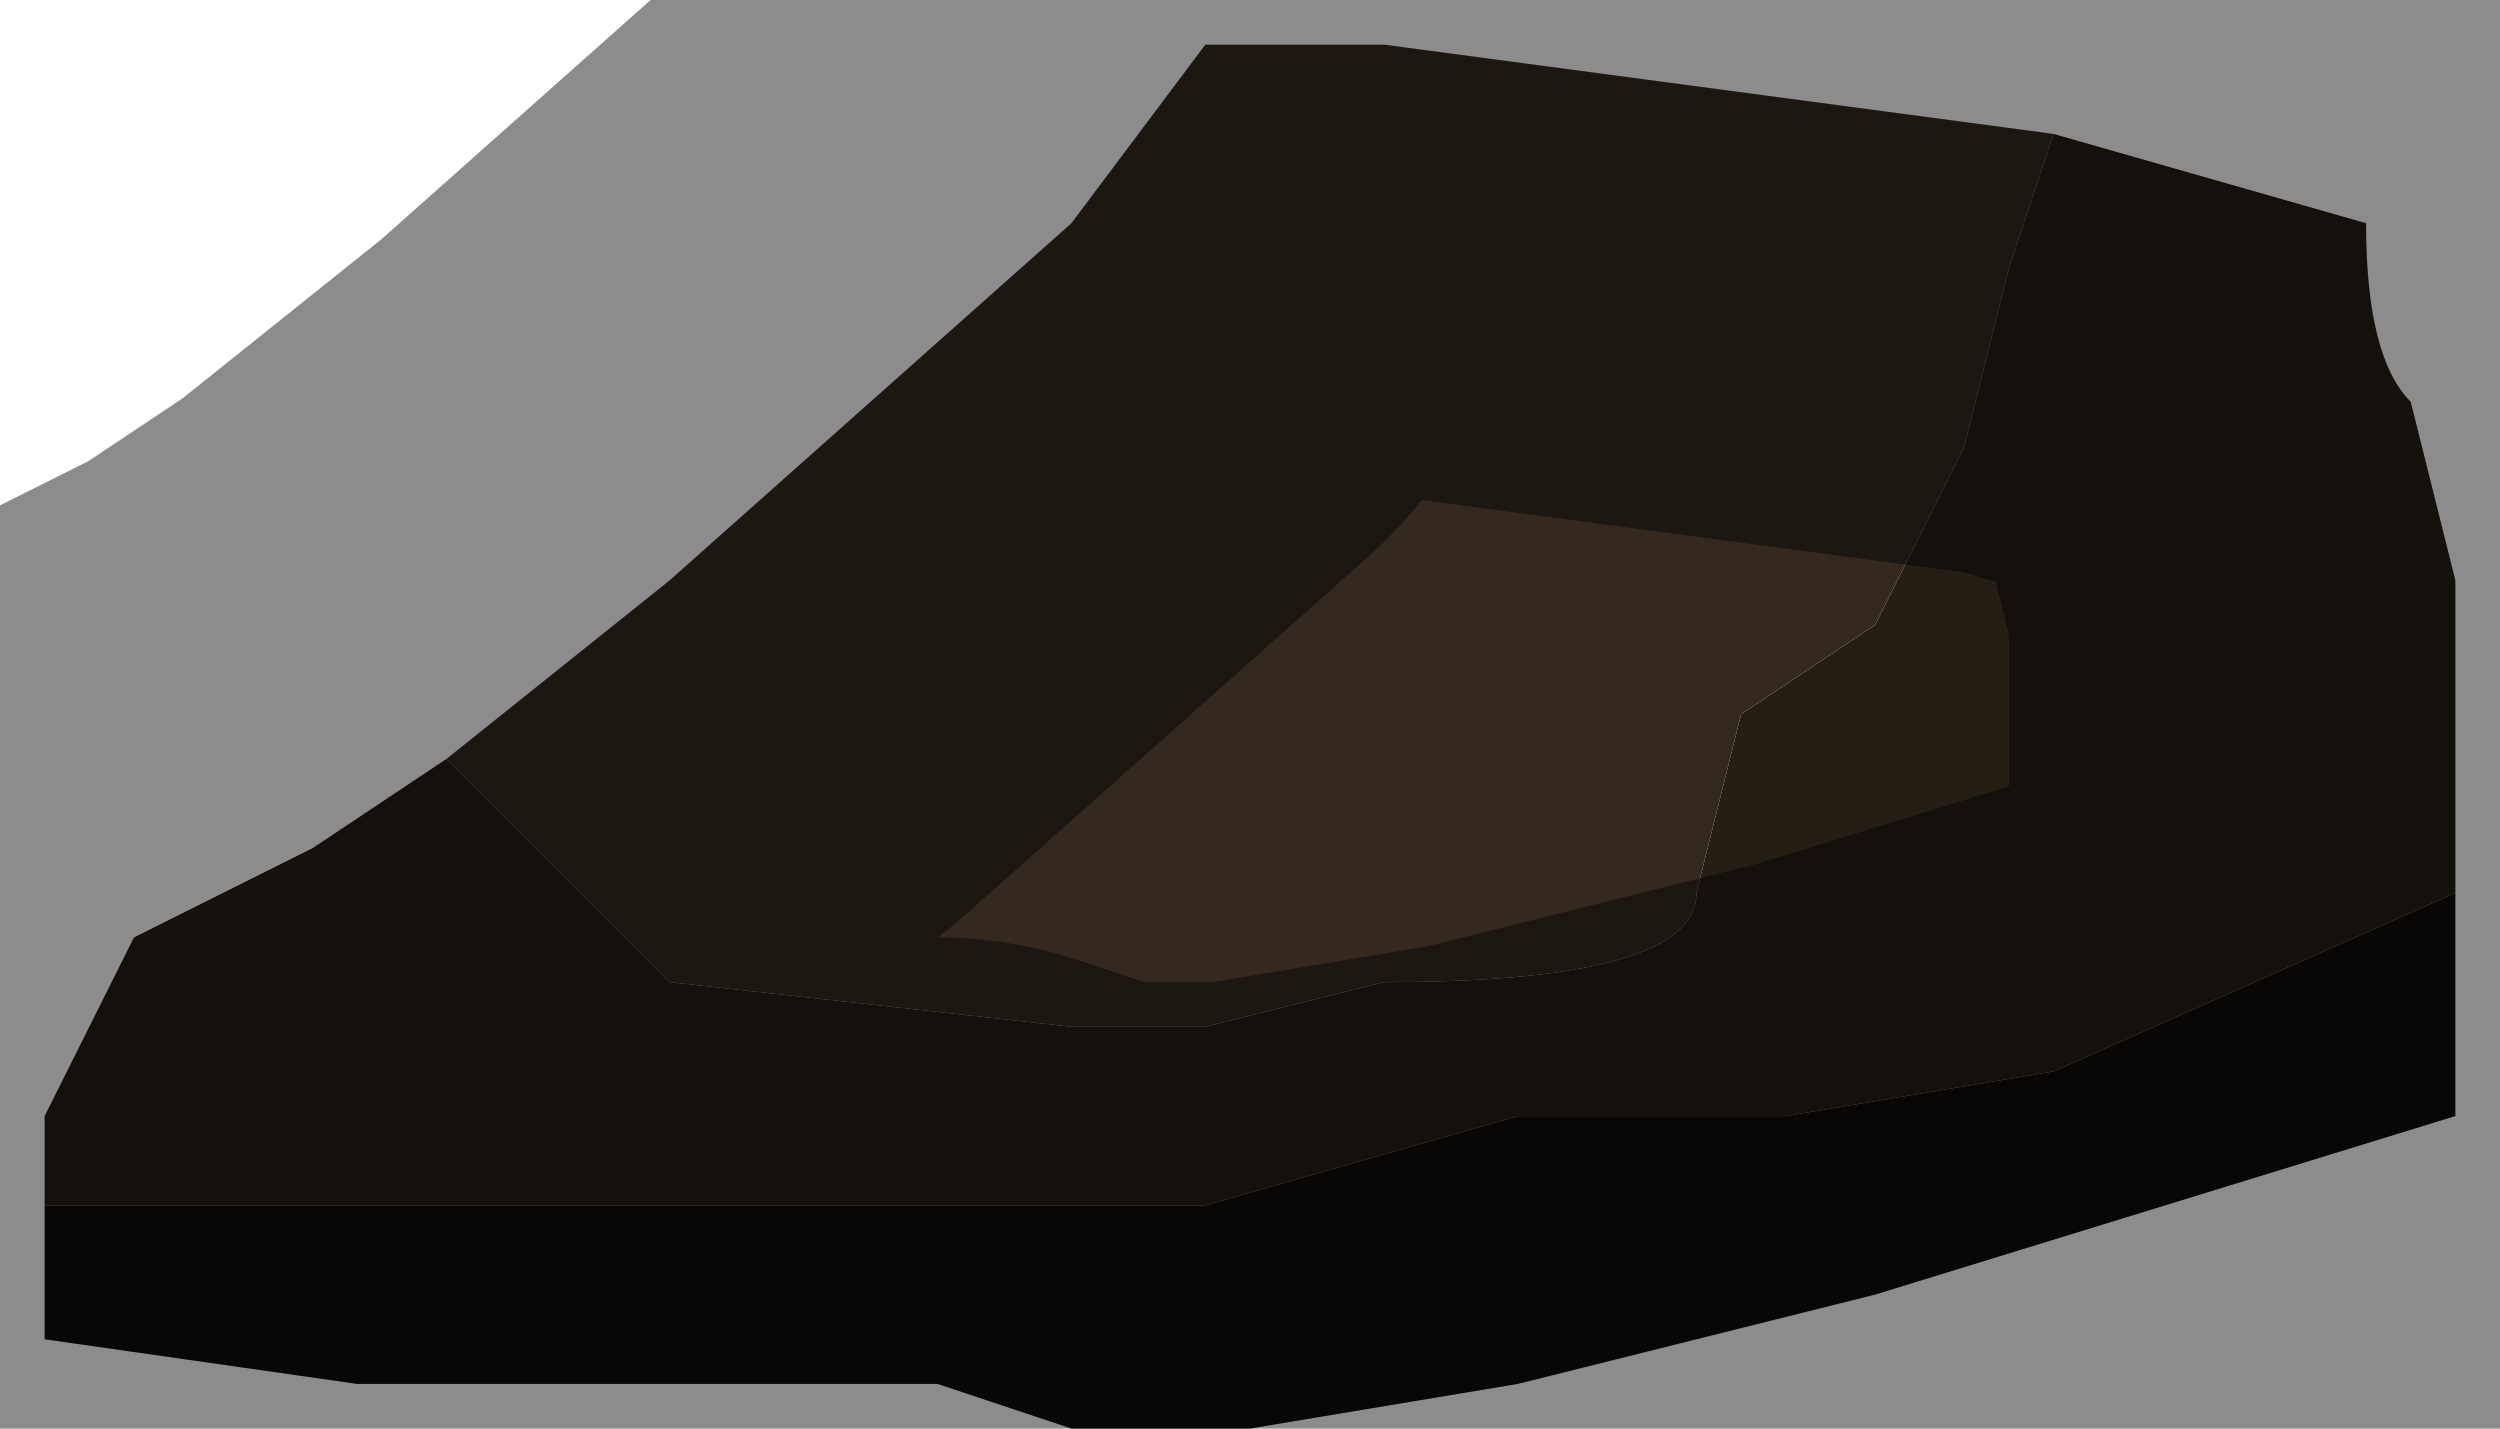 <?xml version="1.0" encoding="UTF-8" standalone="no"?>
<svg xmlns:xlink="http://www.w3.org/1999/xlink" height="1.6px" width="2.8px" xmlns="http://www.w3.org/2000/svg">
  <g transform="matrix(1.0, 0.0, 0.0, 1.0, 1.4, 0.8)">
    <path d="M-0.9 0.05 L-0.65 0.3 -0.2 0.35 -0.05 0.35 0.15 0.3 Q0.5 0.3 0.5 0.2 L0.55 0.0 0.7 -0.1 0.8 -0.3 0.85 -0.5 0.9 -0.65 1.25 -0.55 Q1.25 -0.4 1.3 -0.35 L1.35 -0.15 1.35 0.2 0.9 0.4 0.6 0.45 0.3 0.45 -0.05 0.55 -0.45 0.55 -0.9 0.55 -1.35 0.55 -1.35 0.45 -1.25 0.25 -1.05 0.15 -0.9 0.05" fill="#251e15" fill-rule="evenodd" stroke="none"/>
    <path d="M-0.9 0.05 L-0.65 -0.15 -0.2 -0.55 -0.2 -0.55 -0.05 -0.75 0.15 -0.75 0.9 -0.65 0.85 -0.5 0.8 -0.3 0.7 -0.1 0.55 0.0 0.5 0.2 Q0.5 0.3 0.15 0.3 L-0.05 0.35 -0.2 0.35 -0.65 0.3 -0.9 0.05" fill="#33291f" fill-rule="evenodd" stroke="none"/>
    <path d="M1.35 0.2 L1.35 0.4 1.35 0.45 0.7 0.65 0.3 0.75 0.0 0.8 -0.2 0.8 -0.35 0.75 -0.45 0.75 -0.6 0.75 -1.0 0.75 -1.35 0.7 -1.35 0.55 -0.9 0.55 -0.45 0.55 -0.05 0.55 0.3 0.45 0.6 0.45 0.9 0.4 1.35 0.2" fill="#100d09" fill-rule="evenodd" stroke="none"/>
    <path d="M0.9 -0.65 L0.15 -0.75 -0.05 -0.75 -0.2 -0.55 -0.2 -0.55 -0.65 -0.15 -0.9 0.05 -1.05 0.15 -1.25 0.25 -1.35 0.45 -1.35 0.55 -1.35 0.7 -1.0 0.75 -0.6 0.75 -0.45 0.75 -0.35 0.75 -0.2 0.8 0.0 0.8 0.3 0.75 0.7 0.65 1.35 0.45 1.35 0.4 1.35 0.2 1.35 -0.15 1.3 -0.35 Q1.25 -0.4 1.25 -0.55 L0.9 -0.65 Z" fill="none" stroke="#000000" stroke-linecap="round" stroke-linejoin="round" stroke-opacity="0.451" stroke-width="1.0"/>
  </g>
</svg>
